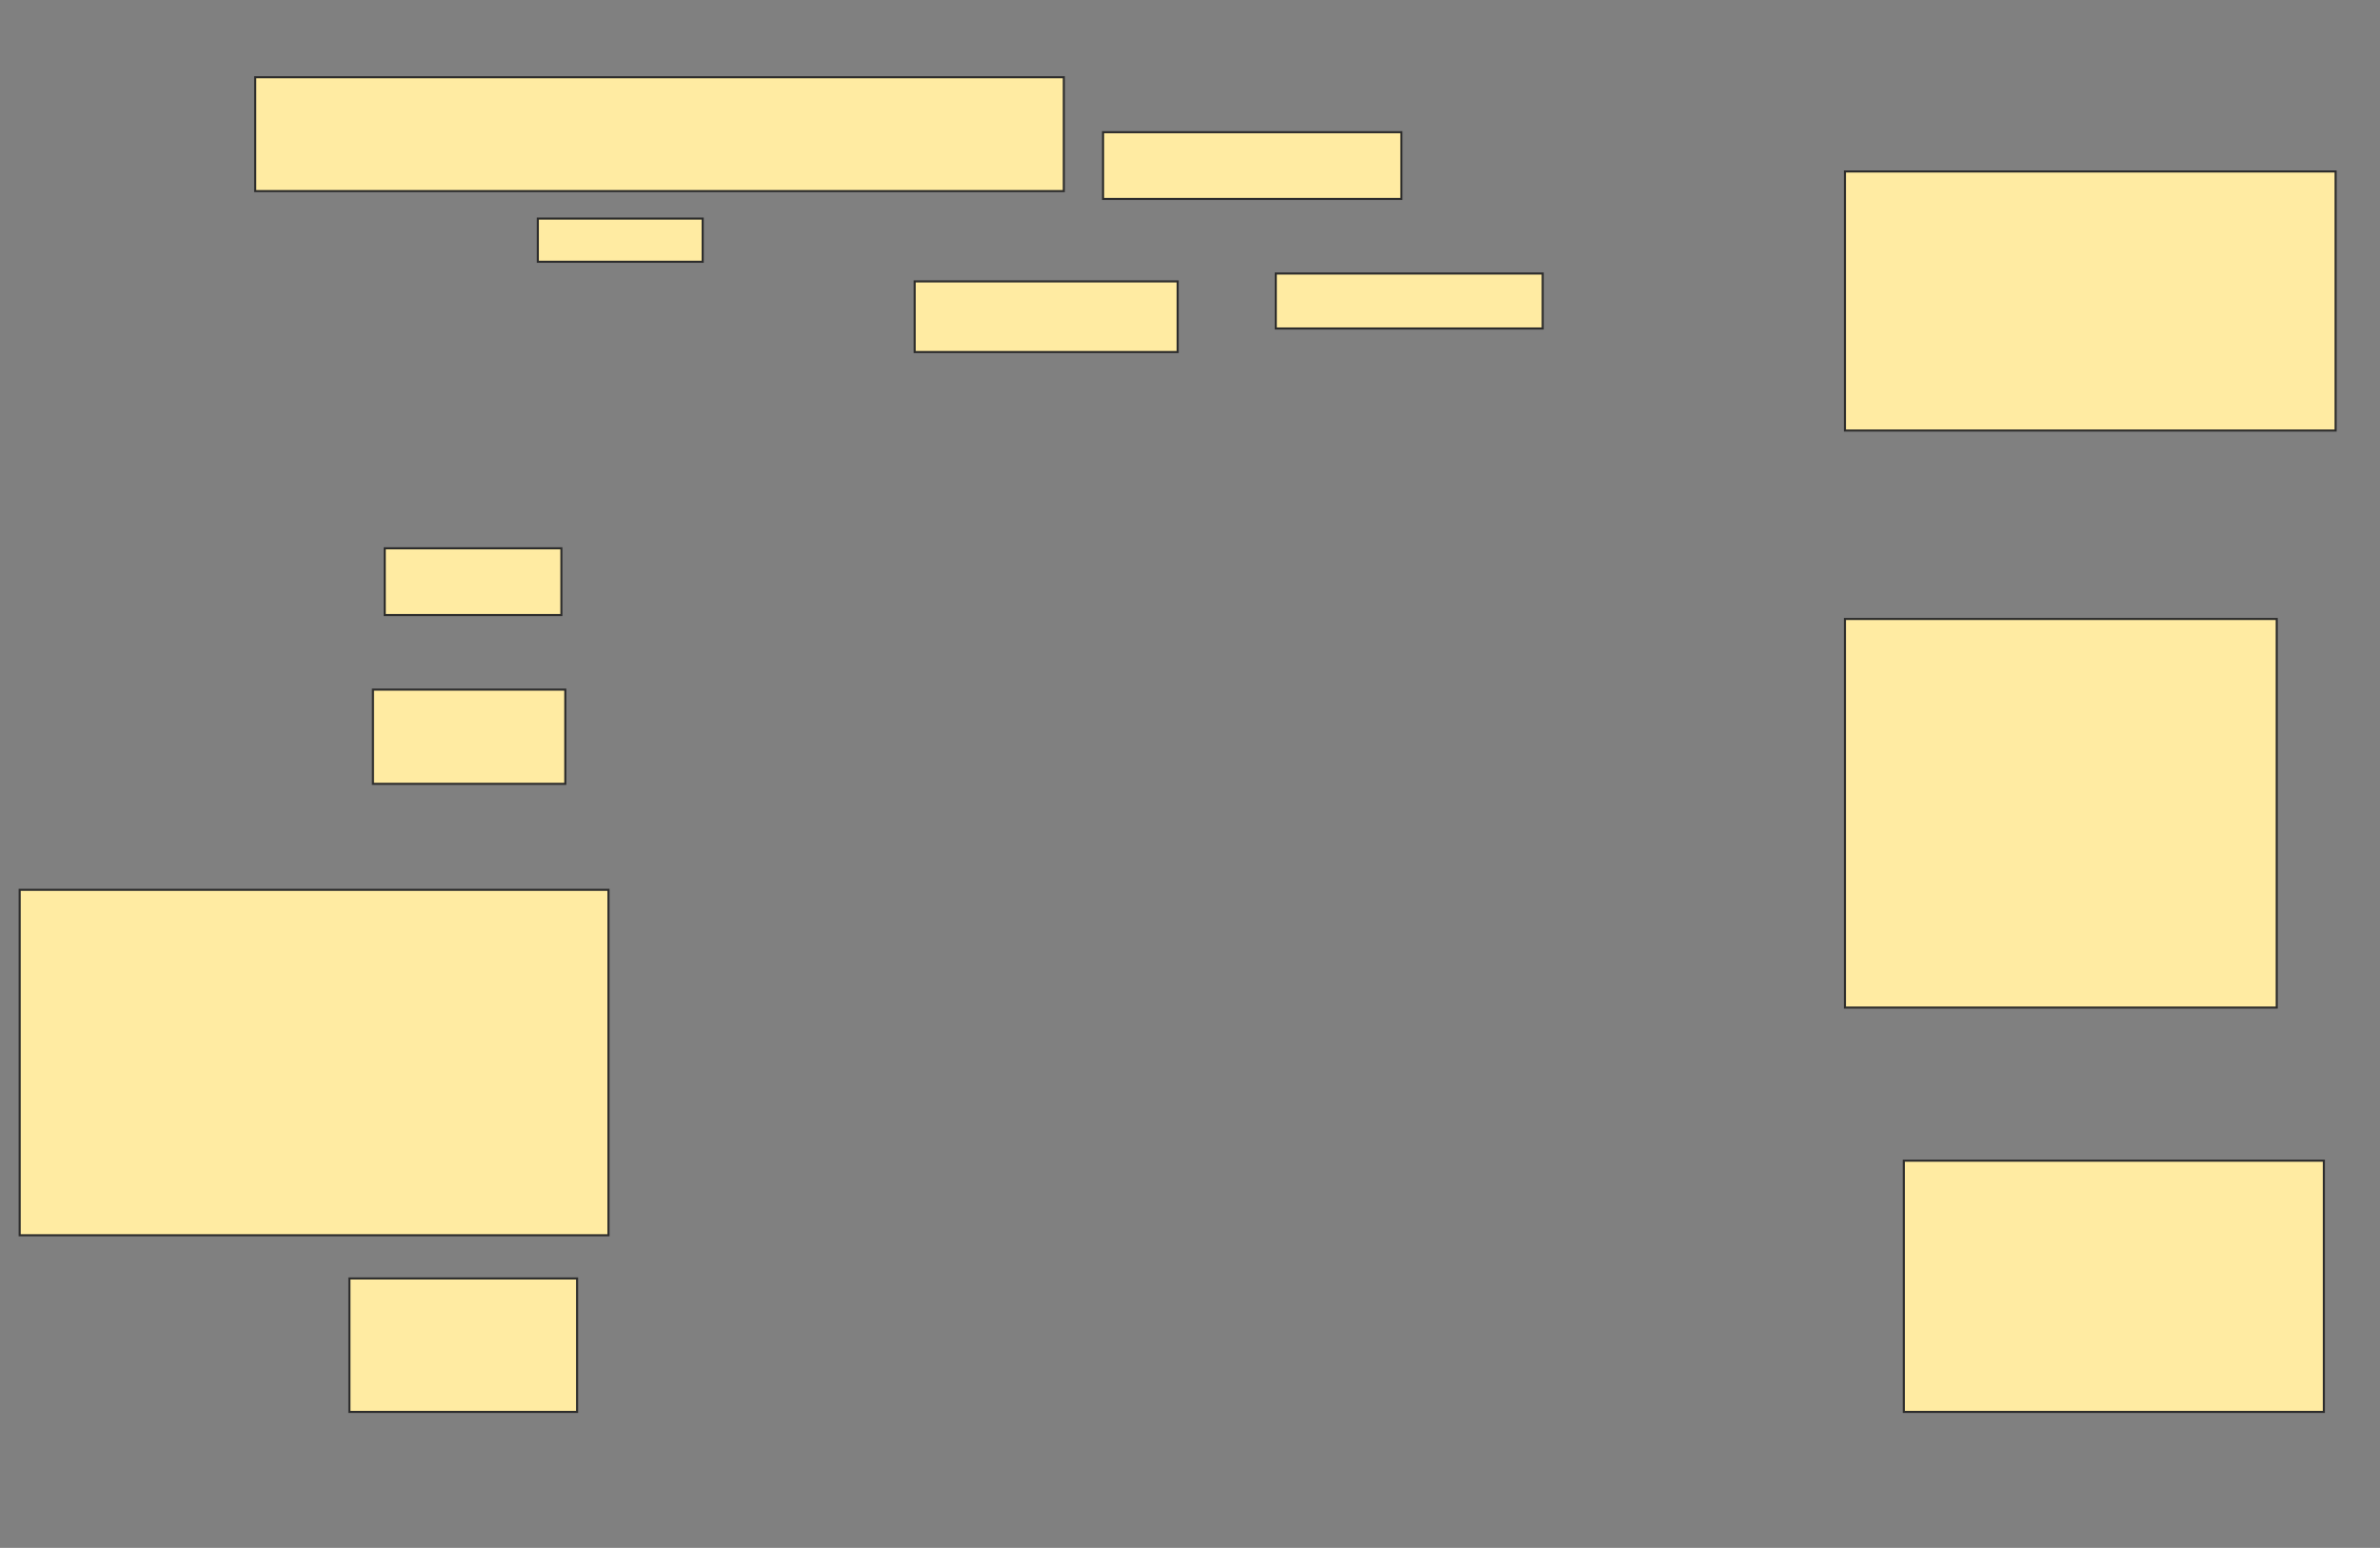 <svg xmlns="http://www.w3.org/2000/svg" width="1144" height="744">
 <rect width="100%" height="100%" fill="#808080" stroke="none"/>
 <!-- Created with Image Occlusion Enhanced -->
 <g>
  <title>Labels</title>
 </g>
 <g>
  <title>Masks</title>
  <rect id="d9d7e32da0764134a6857e8d8a10699f-ao-1" height="54.717" width="388.679" y="37.132" x="122.667" stroke="#2D2D2D" fill="#FFEBA2"/>
  <rect id="d9d7e32da0764134a6857e8d8a10699f-ao-2" height="20.755" width="79.245" y="105.057" x="258.516" stroke="#2D2D2D" fill="#FFEBA2"/>
  <rect id="d9d7e32da0764134a6857e8d8a10699f-ao-3" height="32.075" width="84.906" y="263.547" x="184.931" stroke="#2D2D2D" fill="#FFEBA2"/>
  <rect id="d9d7e32da0764134a6857e8d8a10699f-ao-4" height="45.283" width="92.453" y="331.472" x="179.27" stroke="#2D2D2D" fill="#FFEBA2"/>
  <rect id="d9d7e32da0764134a6857e8d8a10699f-ao-5" height="166.038" width="283.019" y="427.698" x="9.459" stroke="#2D2D2D" fill="#FFEBA2"/>
  <rect id="d9d7e32da0764134a6857e8d8a10699f-ao-6" height="33.962" width="126.415" y="135.245" x="439.648" stroke="#2D2D2D" fill="#FFEBA2"/>
  <rect id="d9d7e32da0764134a6857e8d8a10699f-ao-7" height="64.151" width="109.434" y="614.491" x="167.95" stroke="#2D2D2D" fill="#FFEBA2"/>
  <rect id="d9d7e32da0764134a6857e8d8a10699f-ao-8" height="120.755" width="201.887" y="557.887" x="915.119" stroke="#2D2D2D" fill="#FFEBA2"/>
  <rect id="d9d7e32da0764134a6857e8d8a10699f-ao-9" height="186.792" width="207.547" y="297.509" x="886.818" stroke="#2D2D2D" fill="#FFEBA2"/>
  <rect id="d9d7e32da0764134a6857e8d8a10699f-ao-10" height="124.528" width="235.849" y="82.415" x="886.818" stroke="#2D2D2D" fill="#FFEBA2"/>
  <rect id="d9d7e32da0764134a6857e8d8a10699f-ao-11" height="32.075" width="143.396" y="63.547" x="530.214" stroke="#2D2D2D" fill="#FFEBA2"/>
  <rect id="d9d7e32da0764134a6857e8d8a10699f-ao-12" height="26.415" width="128.302" y="131.472" x="613.233" stroke="#2D2D2D" fill="#FFEBA2"/>
  
 </g>
</svg>